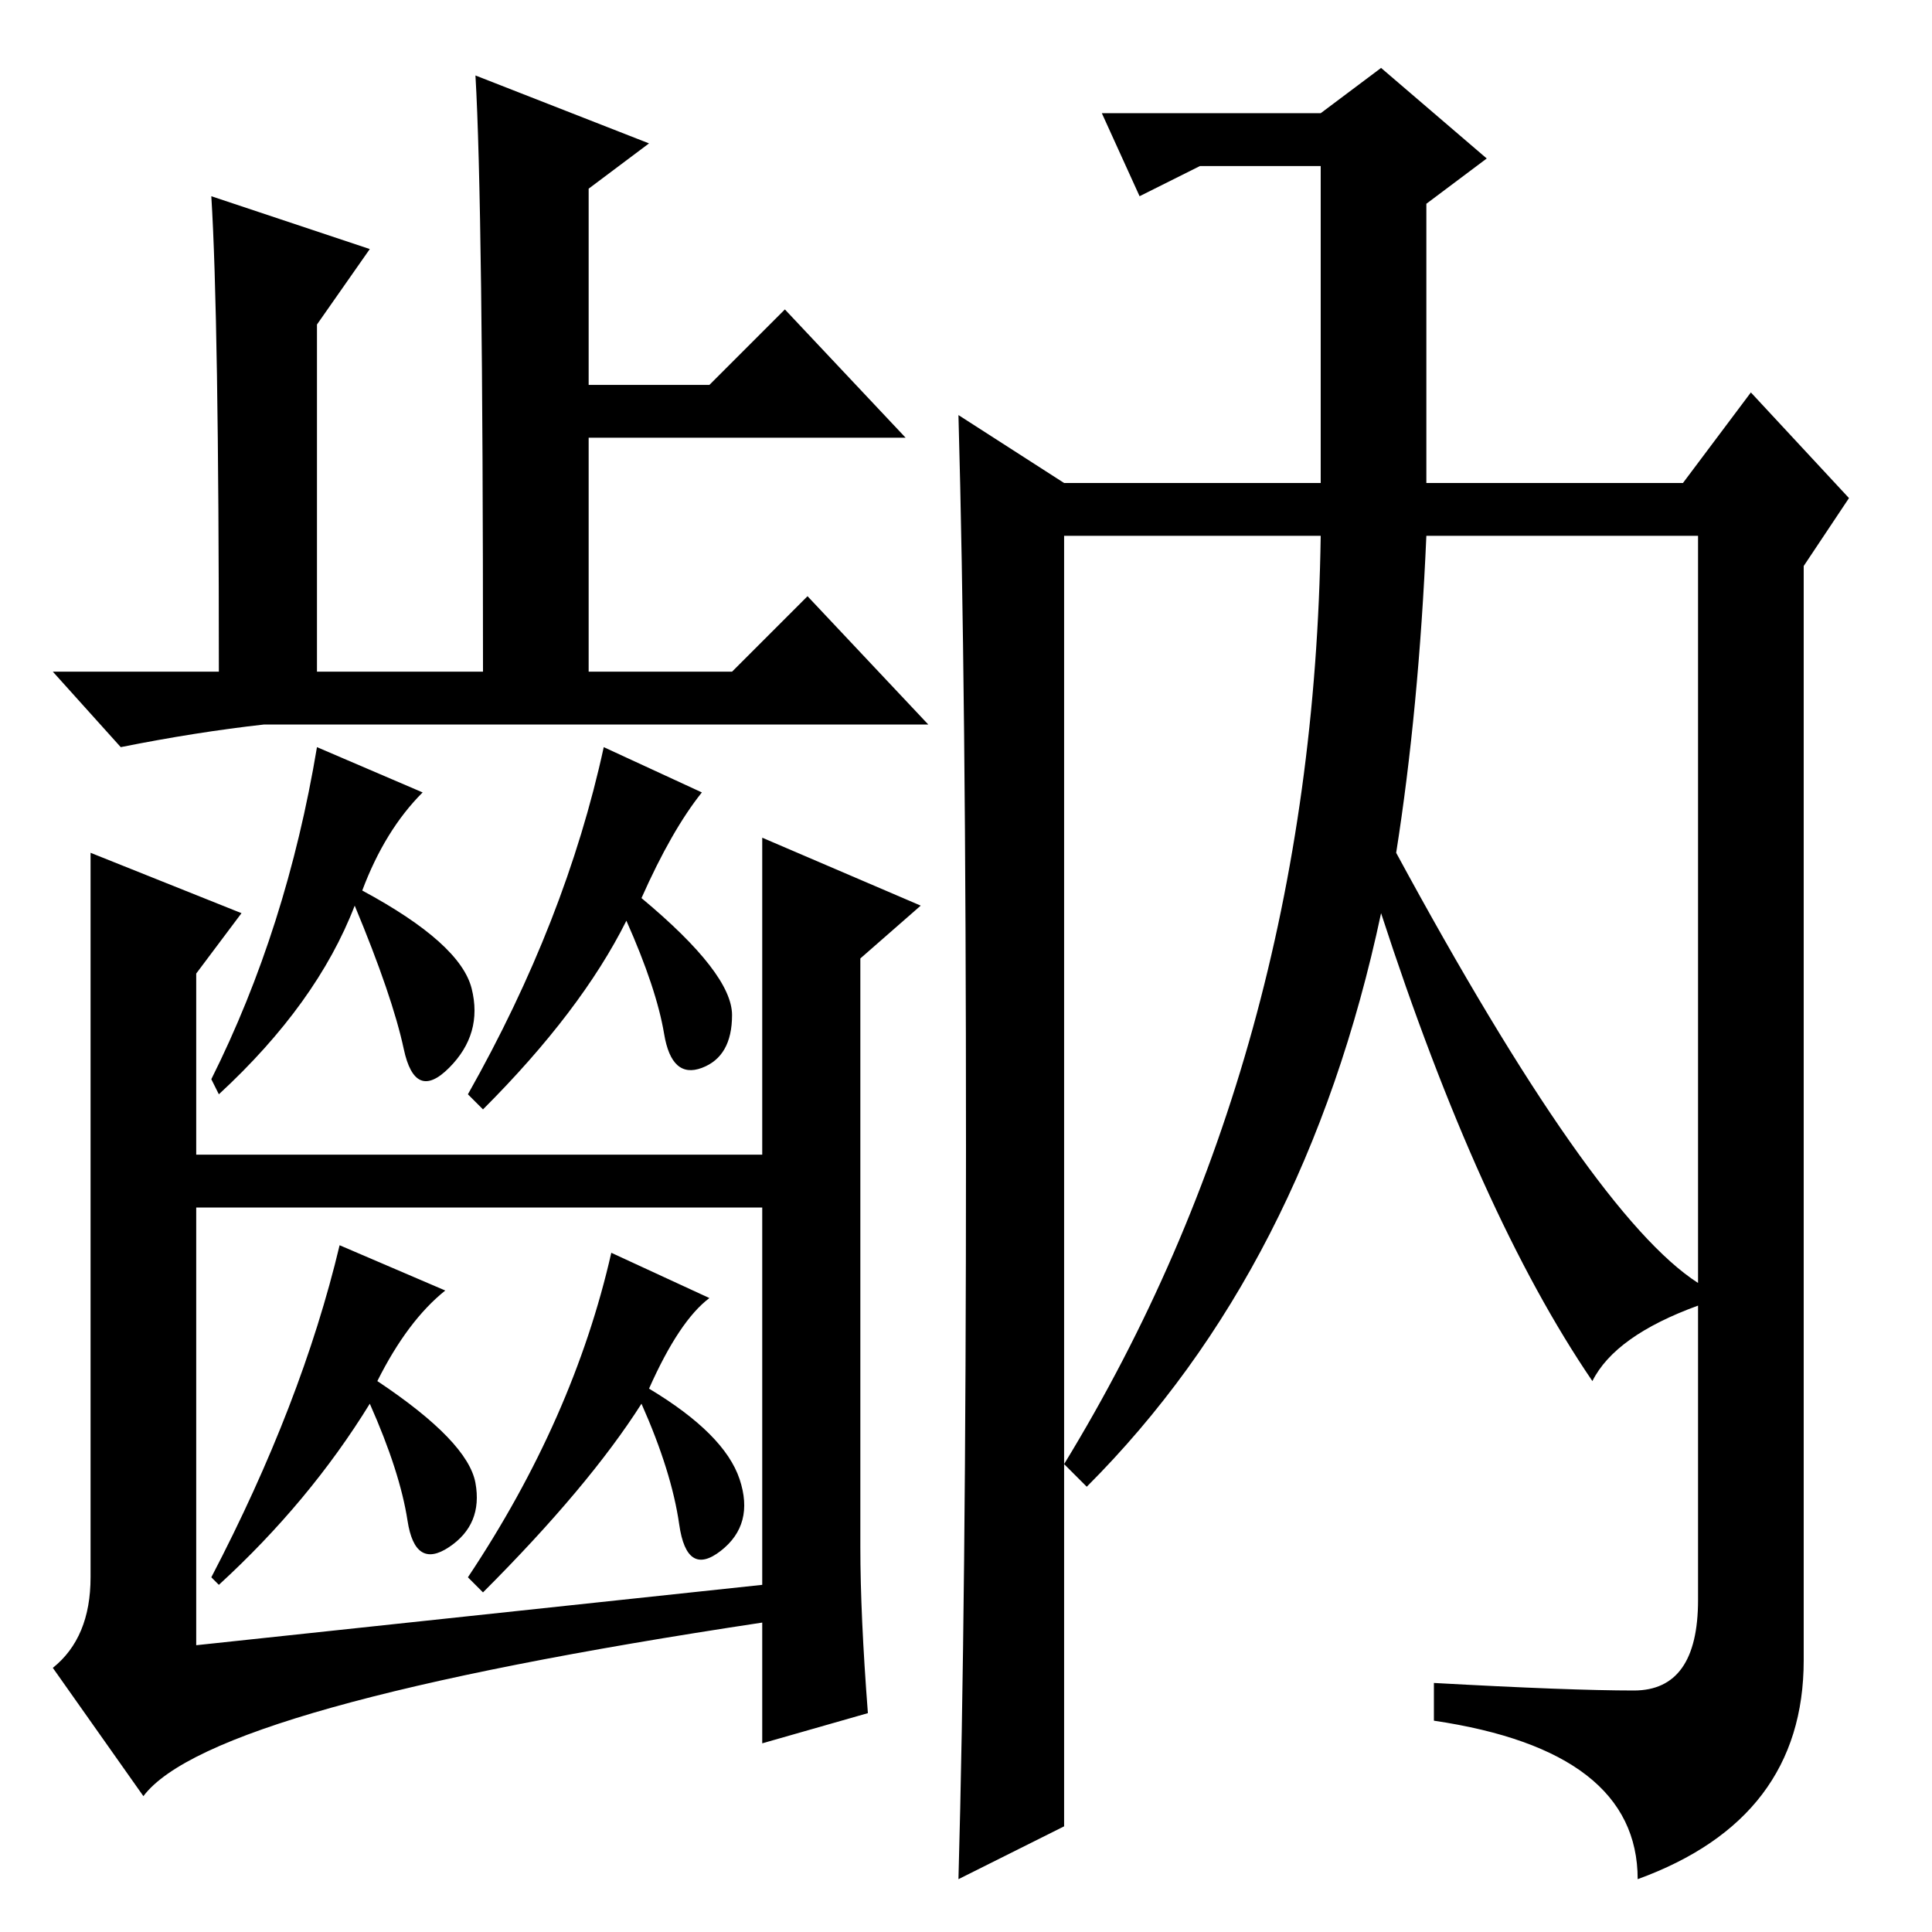 <?xml version="1.0" standalone="no"?>
<!DOCTYPE svg PUBLIC "-//W3C//DTD SVG 1.1//EN" "http://www.w3.org/Graphics/SVG/1.1/DTD/svg11.dtd" >
<svg xmlns="http://www.w3.org/2000/svg" xmlns:xlink="http://www.w3.org/1999/xlink" version="1.1" viewBox="0 -36 256 256">
  <g transform="matrix(1 0 0 -1 0 220)">
   <path fill="currentColor"
d="M175 234h-16l-8 -4l-5 11h29l8 6l14 -12l-8 -6v-37h34l9 12l13 -14l-6 -9v-145q0 -21 -22 -29q0 17 -27 21v5q18 -1 26.5 -1t8.5 12v141h-36q-1 -23 -4 -42q26 -48 40 -57v-3q-11 -4 -14 -10q-15 22 -28 62q-10 -47 -39 -76l-3 3q33 54 34 123h-34v-171l-14 -7q1 36 1 97
t-1 97l14 -9h34v42zM86 237l-8 -6v-26h16l10 10l16 -17h-42v-31h19l10 10l16 -17h-88q-9 -1 -19 -3l-9 10h22q0 47 -1 63l21 -7l-7 -10v-46h22q0 62 -1 79zM56 151q-5 -5 -8 -13q13 -7 14.5 -13t-3 -10.5t-6 2.5t-6.5 19q-5 -13 -18 -25l-1 2q10 20 14 44zM105 103v-7h-82v7
h82zM12 143l20 -8l-6 -8v-89l75 8v99l21 -9l-8 -7v-78q0 -9 1 -22l-14 -4v16q-73 -11 -82 -23l-12 17q5 4 5 12v96zM93 151q-4 -5 -8 -14q12 -10 12 -15.5t-4 -7t-5 4.5t-5 15q-6 -12 -19 -25l-2 2q13 23 18 46zM59 85q-5 -4 -9 -12q12 -8 13 -13.5t-3.5 -8.5t-5.5 3.5
t-5 15.5q-8 -13 -20 -24l-1 1q12 23 17 44zM94 84q-4 -3 -8 -12q10 -6 12 -12t-2.5 -9.5t-5.5 3.5t-5 16q-7 -11 -21 -25l-2 2q14 21 19 43z" />
  </g>

</svg>
